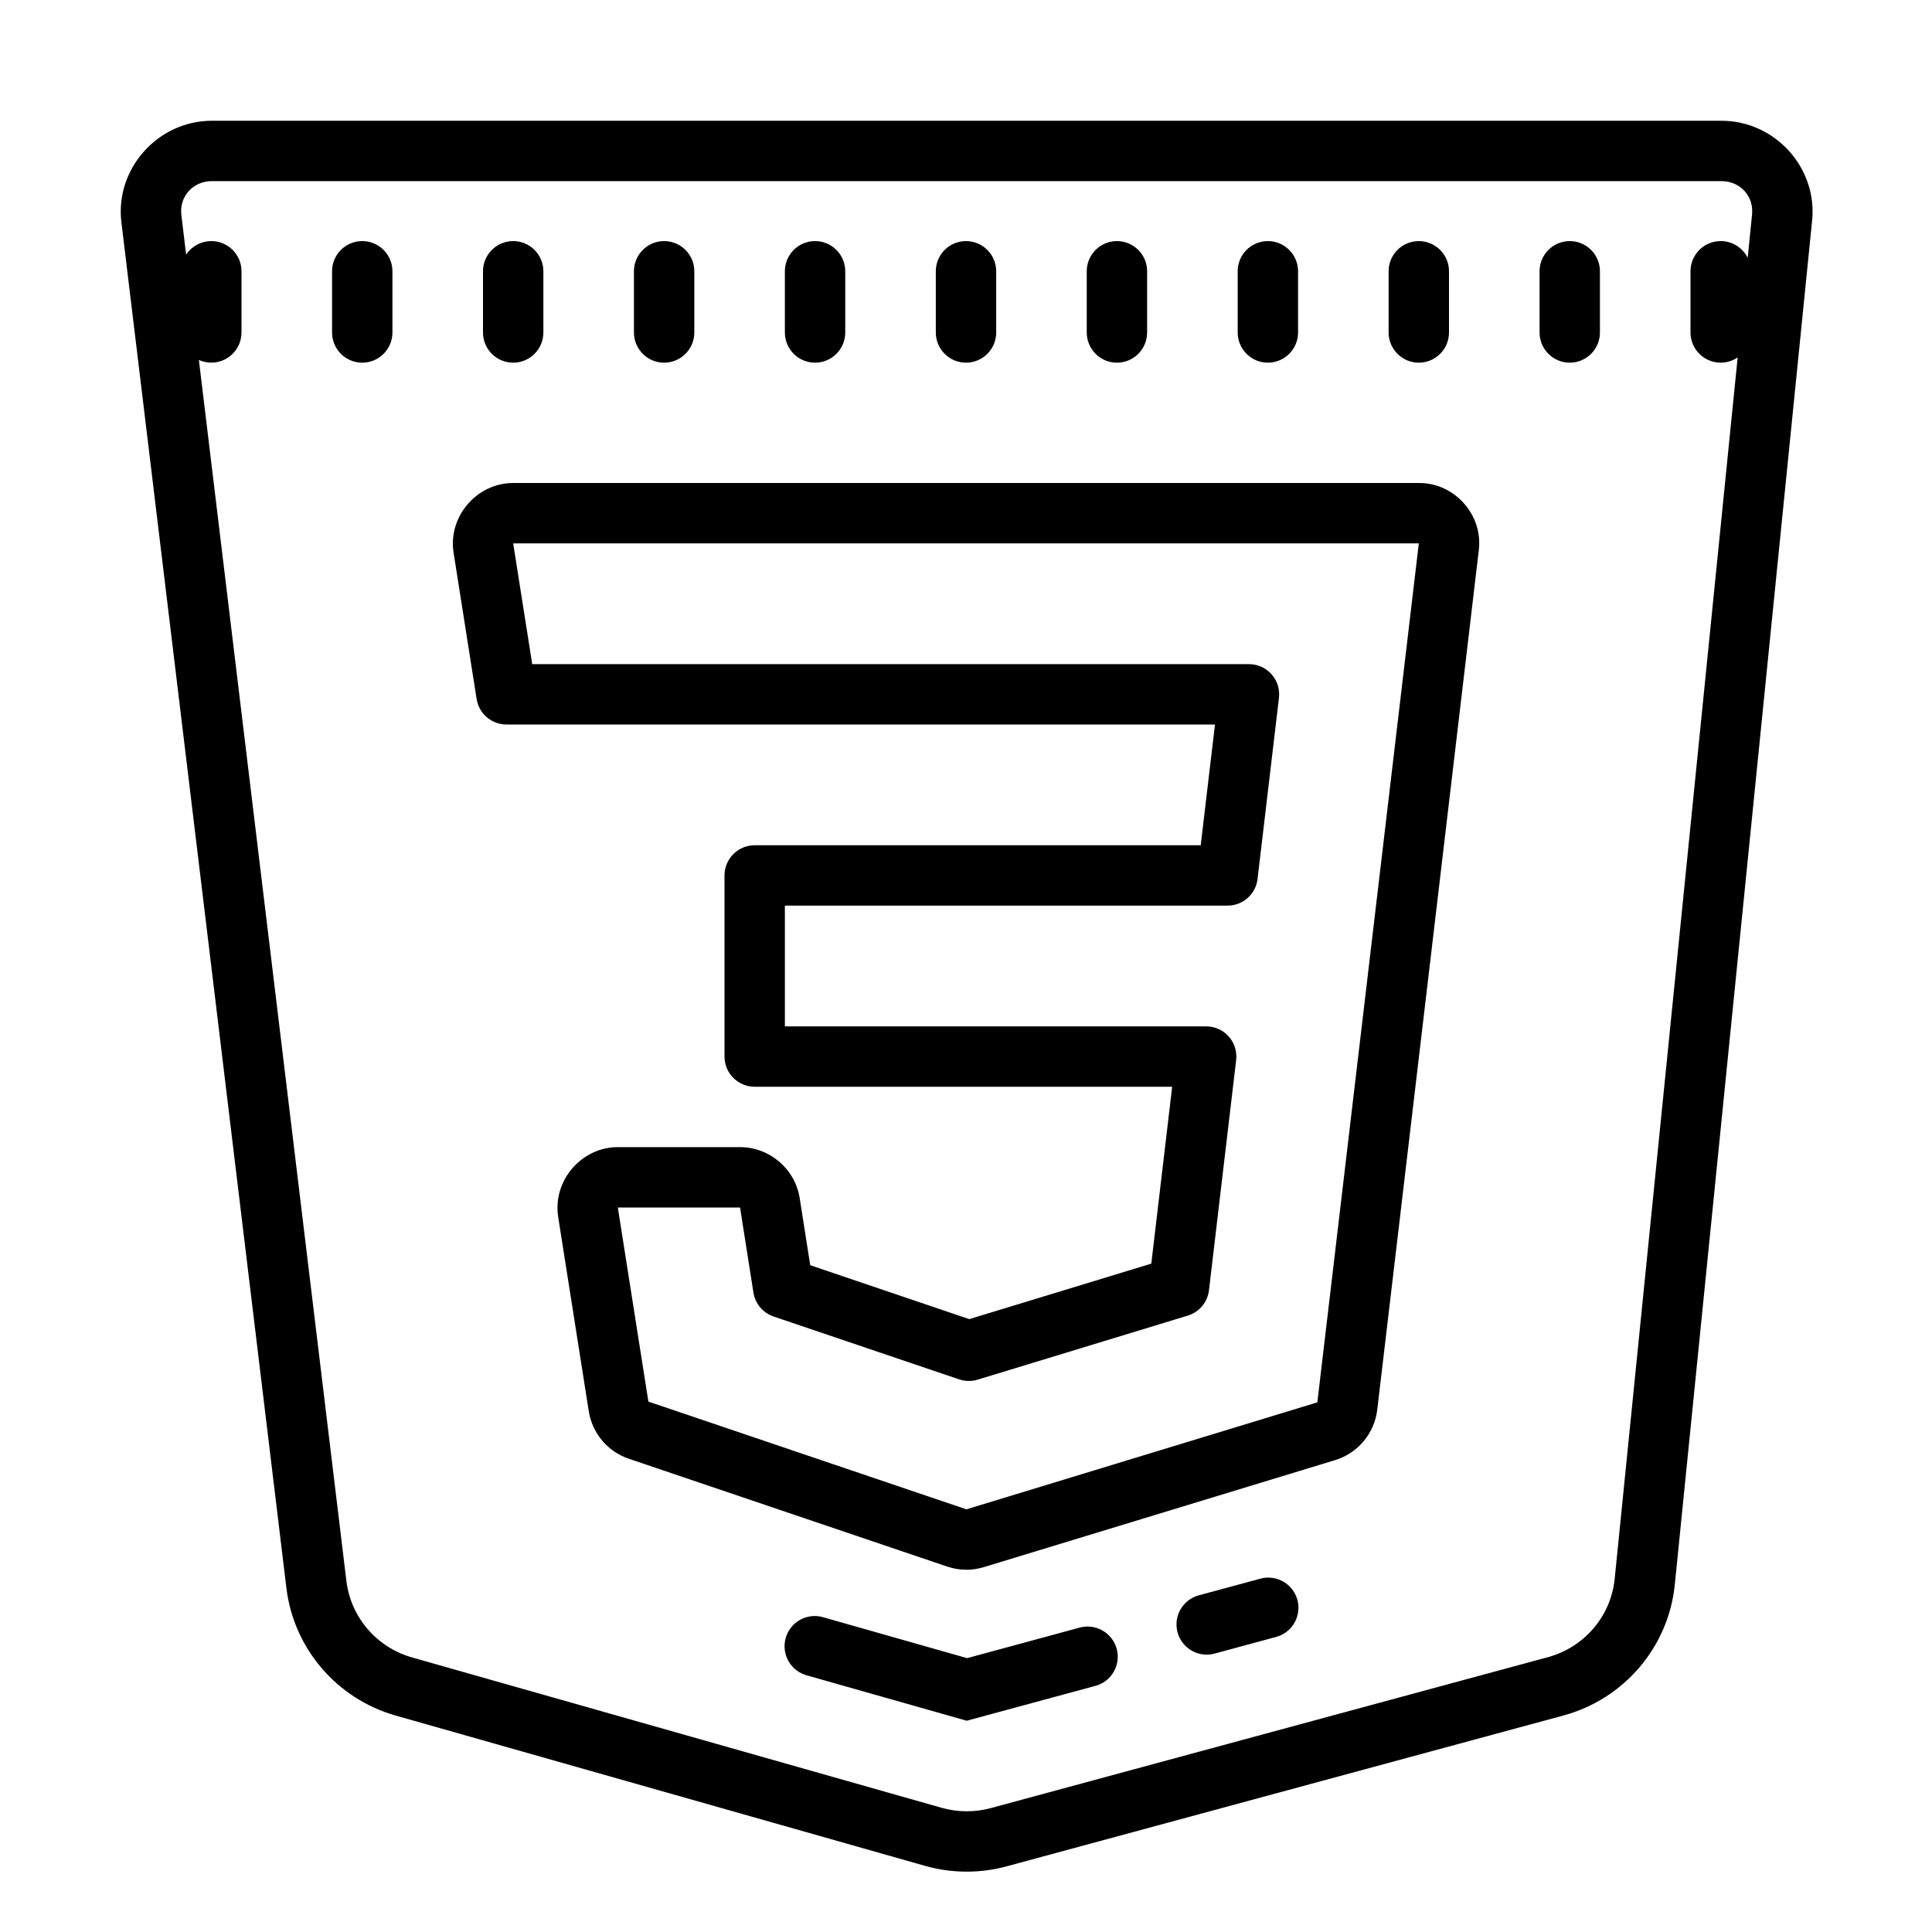 <svg width="80" height="80" viewBox="0 0 80 80" fill="none" xmlns="http://www.w3.org/2000/svg">
<path d="M8.774 5C6.538 5 4.757 6.986 5.027 9.207L11.86 65.762C12.163 68.265 13.952 70.347 16.384 71.038L38.303 77.261C39.407 77.574 40.577 77.581 41.687 77.28L64.739 71.035C67.249 70.355 69.091 68.197 69.35 65.615L75.036 9.131C75.258 6.934 73.489 5 71.281 5H8.774ZM8.774 7.5H71.281C72.061 7.5 72.625 8.126 72.549 8.882L72.368 10.676C72.263 10.465 72.1 10.288 71.899 10.165C71.698 10.043 71.466 9.979 71.23 9.983C70.899 9.988 70.584 10.124 70.353 10.362C70.122 10.6 69.995 10.919 70 11.25V13.75C69.997 13.979 70.057 14.204 70.173 14.401C70.289 14.598 70.457 14.759 70.658 14.867C70.859 14.976 71.087 15.027 71.315 15.015C71.543 15.003 71.764 14.928 71.953 14.8L66.862 65.364C66.862 65.365 66.862 65.365 66.862 65.366C66.707 66.919 65.611 68.21 64.087 68.623C64.086 68.623 64.085 68.623 64.084 68.623L41.032 74.868C40.362 75.05 39.655 75.046 38.987 74.856L17.068 68.633C15.592 68.214 14.525 66.966 14.343 65.461L8.235 14.905C8.426 14.991 8.637 15.028 8.846 15.012C9.056 14.996 9.258 14.927 9.434 14.812C9.61 14.697 9.754 14.539 9.853 14.353C9.952 14.168 10.002 13.96 10 13.75V11.25C10.002 11.083 9.971 10.917 9.908 10.762C9.845 10.607 9.751 10.466 9.633 10.348C9.514 10.23 9.374 10.137 9.219 10.074C9.064 10.011 8.897 9.98 8.73 9.983C8.527 9.986 8.327 10.039 8.149 10.137C7.971 10.235 7.819 10.375 7.707 10.544L7.51 8.906C7.51 8.905 7.51 8.905 7.51 8.904C7.417 8.141 7.986 7.5 8.774 7.5ZM14.98 9.983C14.649 9.988 14.334 10.124 14.103 10.362C13.872 10.6 13.745 10.919 13.75 11.25V13.75C13.747 13.916 13.778 14.08 13.84 14.234C13.902 14.387 13.993 14.527 14.11 14.645C14.226 14.763 14.364 14.857 14.517 14.921C14.67 14.985 14.834 15.018 15 15.018C15.165 15.018 15.329 14.985 15.482 14.921C15.635 14.857 15.774 14.763 15.89 14.645C16.006 14.527 16.098 14.387 16.16 14.234C16.221 14.08 16.252 13.916 16.25 13.75V11.25C16.252 11.083 16.221 10.917 16.158 10.762C16.095 10.607 16.001 10.466 15.883 10.348C15.764 10.23 15.624 10.137 15.469 10.074C15.313 10.011 15.148 9.98 14.98 9.983ZM21.23 9.983C20.899 9.988 20.584 10.124 20.353 10.362C20.122 10.6 19.995 10.919 20 11.25V13.75C19.997 13.916 20.028 14.08 20.09 14.234C20.152 14.387 20.243 14.527 20.36 14.645C20.476 14.763 20.614 14.857 20.767 14.921C20.92 14.985 21.084 15.018 21.25 15.018C21.415 15.018 21.579 14.985 21.732 14.921C21.885 14.857 22.024 14.763 22.14 14.645C22.256 14.527 22.348 14.387 22.41 14.234C22.471 14.08 22.502 13.916 22.5 13.75V11.25C22.502 11.083 22.471 10.917 22.408 10.762C22.345 10.607 22.251 10.466 22.133 10.348C22.015 10.23 21.874 10.137 21.719 10.074C21.564 10.011 21.398 9.98 21.23 9.983ZM27.48 9.983C27.149 9.988 26.834 10.124 26.603 10.362C26.372 10.6 26.245 10.919 26.25 11.25V13.75C26.247 13.916 26.278 14.08 26.34 14.234C26.402 14.387 26.493 14.527 26.61 14.645C26.726 14.763 26.864 14.857 27.017 14.921C27.17 14.985 27.334 15.018 27.5 15.018C27.665 15.018 27.829 14.985 27.982 14.921C28.135 14.857 28.274 14.763 28.39 14.645C28.506 14.527 28.598 14.387 28.66 14.234C28.721 14.08 28.752 13.916 28.75 13.75V11.25C28.752 11.083 28.721 10.917 28.658 10.762C28.595 10.607 28.501 10.466 28.383 10.348C28.265 10.23 28.124 10.137 27.969 10.074C27.814 10.011 27.648 9.98 27.48 9.983ZM33.73 9.983C33.399 9.988 33.084 10.124 32.853 10.362C32.622 10.6 32.495 10.919 32.5 11.25V13.75C32.497 13.916 32.528 14.08 32.59 14.234C32.652 14.387 32.743 14.527 32.86 14.645C32.976 14.763 33.114 14.857 33.267 14.921C33.42 14.985 33.584 15.018 33.75 15.018C33.915 15.018 34.079 14.985 34.232 14.921C34.385 14.857 34.524 14.763 34.64 14.645C34.756 14.527 34.848 14.387 34.91 14.234C34.971 14.08 35.002 13.916 35 13.75V11.25C35.002 11.083 34.971 10.917 34.908 10.762C34.845 10.607 34.751 10.466 34.633 10.348C34.514 10.23 34.374 10.137 34.219 10.074C34.063 10.011 33.898 9.98 33.73 9.983ZM39.98 9.983C39.649 9.988 39.334 10.124 39.103 10.362C38.872 10.6 38.745 10.919 38.75 11.25V13.75C38.747 13.916 38.778 14.08 38.84 14.234C38.902 14.387 38.993 14.527 39.11 14.645C39.226 14.763 39.364 14.857 39.517 14.921C39.67 14.985 39.834 15.018 40 15.018C40.165 15.018 40.329 14.985 40.482 14.921C40.635 14.857 40.774 14.763 40.89 14.645C41.006 14.527 41.098 14.387 41.16 14.234C41.221 14.08 41.252 13.916 41.25 13.75V11.25C41.252 11.083 41.221 10.917 41.158 10.762C41.095 10.607 41.001 10.466 40.883 10.348C40.764 10.23 40.624 10.137 40.469 10.074C40.313 10.011 40.148 9.98 39.98 9.983ZM46.23 9.983C45.899 9.988 45.584 10.124 45.353 10.362C45.122 10.6 44.995 10.919 45 11.25V13.75C44.997 13.916 45.028 14.08 45.09 14.234C45.152 14.387 45.243 14.527 45.36 14.645C45.476 14.763 45.614 14.857 45.767 14.921C45.92 14.985 46.084 15.018 46.25 15.018C46.415 15.018 46.579 14.985 46.732 14.921C46.885 14.857 47.024 14.763 47.14 14.645C47.256 14.527 47.348 14.387 47.41 14.234C47.471 14.08 47.502 13.916 47.5 13.75V11.25C47.502 11.083 47.471 10.917 47.408 10.762C47.345 10.607 47.251 10.466 47.133 10.348C47.014 10.23 46.874 10.137 46.719 10.074C46.563 10.011 46.398 9.98 46.23 9.983ZM52.48 9.983C52.149 9.988 51.834 10.124 51.603 10.362C51.372 10.6 51.245 10.919 51.25 11.25V13.75C51.247 13.916 51.278 14.08 51.34 14.234C51.402 14.387 51.493 14.527 51.61 14.645C51.726 14.763 51.864 14.857 52.017 14.921C52.17 14.985 52.334 15.018 52.5 15.018C52.665 15.018 52.829 14.985 52.982 14.921C53.135 14.857 53.274 14.763 53.39 14.645C53.506 14.527 53.598 14.387 53.66 14.234C53.721 14.08 53.752 13.916 53.75 13.75V11.25C53.752 11.083 53.721 10.917 53.658 10.762C53.595 10.607 53.501 10.466 53.383 10.348C53.264 10.23 53.124 10.137 52.969 10.074C52.813 10.011 52.648 9.98 52.48 9.983ZM58.73 9.983C58.399 9.988 58.084 10.124 57.853 10.362C57.622 10.6 57.495 10.919 57.5 11.25V13.75C57.497 13.916 57.528 14.08 57.59 14.234C57.652 14.387 57.743 14.527 57.86 14.645C57.976 14.763 58.114 14.857 58.267 14.921C58.42 14.985 58.584 15.018 58.75 15.018C58.915 15.018 59.079 14.985 59.232 14.921C59.385 14.857 59.524 14.763 59.64 14.645C59.756 14.527 59.848 14.387 59.91 14.234C59.971 14.08 60.002 13.916 60 13.75V11.25C60.002 11.083 59.971 10.917 59.908 10.762C59.845 10.607 59.751 10.466 59.633 10.348C59.514 10.23 59.374 10.137 59.219 10.074C59.063 10.011 58.898 9.98 58.73 9.983ZM64.98 9.983C64.649 9.988 64.334 10.124 64.103 10.362C63.872 10.6 63.745 10.919 63.75 11.25V13.75C63.747 13.916 63.778 14.08 63.84 14.234C63.902 14.387 63.993 14.527 64.11 14.645C64.226 14.763 64.365 14.857 64.517 14.921C64.67 14.985 64.834 15.018 65 15.018C65.165 15.018 65.329 14.985 65.482 14.921C65.635 14.857 65.774 14.763 65.89 14.645C66.006 14.527 66.098 14.387 66.16 14.234C66.222 14.08 66.252 13.916 66.25 13.75V11.25C66.252 11.083 66.221 10.917 66.158 10.762C66.095 10.607 66.001 10.466 65.883 10.348C65.764 10.23 65.624 10.137 65.469 10.074C65.314 10.011 65.147 9.98 64.98 9.983ZM21.25 20C19.738 20 18.545 21.394 18.782 22.888L19.736 28.945C19.783 29.239 19.932 29.506 20.158 29.7C20.384 29.893 20.672 30 20.969 30H50.31L49.719 35H31.25C30.918 35 30.6 35.132 30.366 35.366C30.131 35.601 30 35.919 30 36.25V43.75C30 44.081 30.131 44.399 30.366 44.634C30.6 44.868 30.918 45 31.25 45H48.537L47.673 52.324L40.136 54.622L33.55 52.39L33.113 49.612C33.113 49.611 33.113 49.61 33.113 49.609C32.922 48.403 31.866 47.5 30.644 47.5H25.583C24.071 47.5 22.879 48.895 23.113 50.388C23.113 50.389 23.113 50.39 23.113 50.391L24.38 58.438C24.523 59.346 25.163 60.108 26.037 60.403L39.228 64.871C39.229 64.871 39.23 64.871 39.231 64.871C39.483 64.956 39.751 65 40.017 65C40.258 65 40.499 64.964 40.732 64.893L55.288 60.459C56.227 60.173 56.915 59.35 57.029 58.372L60.642 27.795L61.235 22.771C61.407 21.317 60.235 20 58.772 20H21.25ZM21.25 22.5H58.75L58.159 27.5L54.548 58.069L40.017 62.498L26.848 58.037L25.583 50.002V50H30.644L31.198 53.525C31.234 53.751 31.331 53.962 31.478 54.136C31.625 54.31 31.817 54.441 32.033 54.514L39.717 57.117C39.964 57.2 40.231 57.205 40.481 57.129L49.182 54.477C49.415 54.407 49.622 54.27 49.778 54.084C49.934 53.897 50.032 53.669 50.061 53.428L51.186 43.897C51.207 43.721 51.19 43.543 51.137 43.375C51.084 43.206 50.996 43.051 50.879 42.919C50.761 42.787 50.617 42.682 50.456 42.609C50.295 42.537 50.12 42.5 49.944 42.5H32.5V37.5H50.83C51.136 37.5 51.432 37.388 51.661 37.185C51.89 36.981 52.037 36.701 52.072 36.397L52.959 28.896C52.979 28.721 52.963 28.543 52.91 28.375C52.857 28.206 52.769 28.051 52.651 27.919C52.534 27.787 52.39 27.682 52.228 27.609C52.067 27.537 51.893 27.5 51.716 27.5H22.038L21.25 22.5ZM52.507 65.325C52.394 65.326 52.281 65.342 52.173 65.374L49.673 66.05C49.51 66.089 49.357 66.16 49.223 66.26C49.089 66.359 48.975 66.484 48.89 66.628C48.805 66.772 48.75 66.931 48.727 67.097C48.705 67.263 48.716 67.431 48.76 67.592C48.803 67.754 48.879 67.904 48.982 68.036C49.085 68.168 49.213 68.277 49.359 68.358C49.506 68.439 49.667 68.49 49.833 68.508C49.999 68.526 50.167 68.51 50.327 68.462L52.827 67.786C53.123 67.71 53.38 67.528 53.551 67.276C53.722 67.023 53.795 66.716 53.756 66.414C53.716 66.111 53.568 65.833 53.338 65.633C53.108 65.432 52.812 65.323 52.507 65.325ZM33.721 66.916C33.419 66.921 33.129 67.033 32.904 67.234C32.68 67.435 32.535 67.71 32.497 68.009C32.459 68.308 32.53 68.61 32.697 68.861C32.865 69.112 33.117 69.293 33.408 69.373L40.029 71.252L45.327 69.817C45.489 69.778 45.642 69.706 45.777 69.607C45.911 69.508 46.024 69.382 46.109 69.239C46.194 69.095 46.25 68.935 46.272 68.77C46.295 68.604 46.284 68.436 46.24 68.274C46.196 68.113 46.121 67.962 46.017 67.831C45.914 67.699 45.786 67.59 45.64 67.509C45.494 67.427 45.333 67.376 45.167 67.359C45.001 67.341 44.833 67.357 44.673 67.405L40.046 68.66L34.092 66.968C33.971 66.932 33.846 66.915 33.721 66.916Z" fill="black"/>
</svg>

